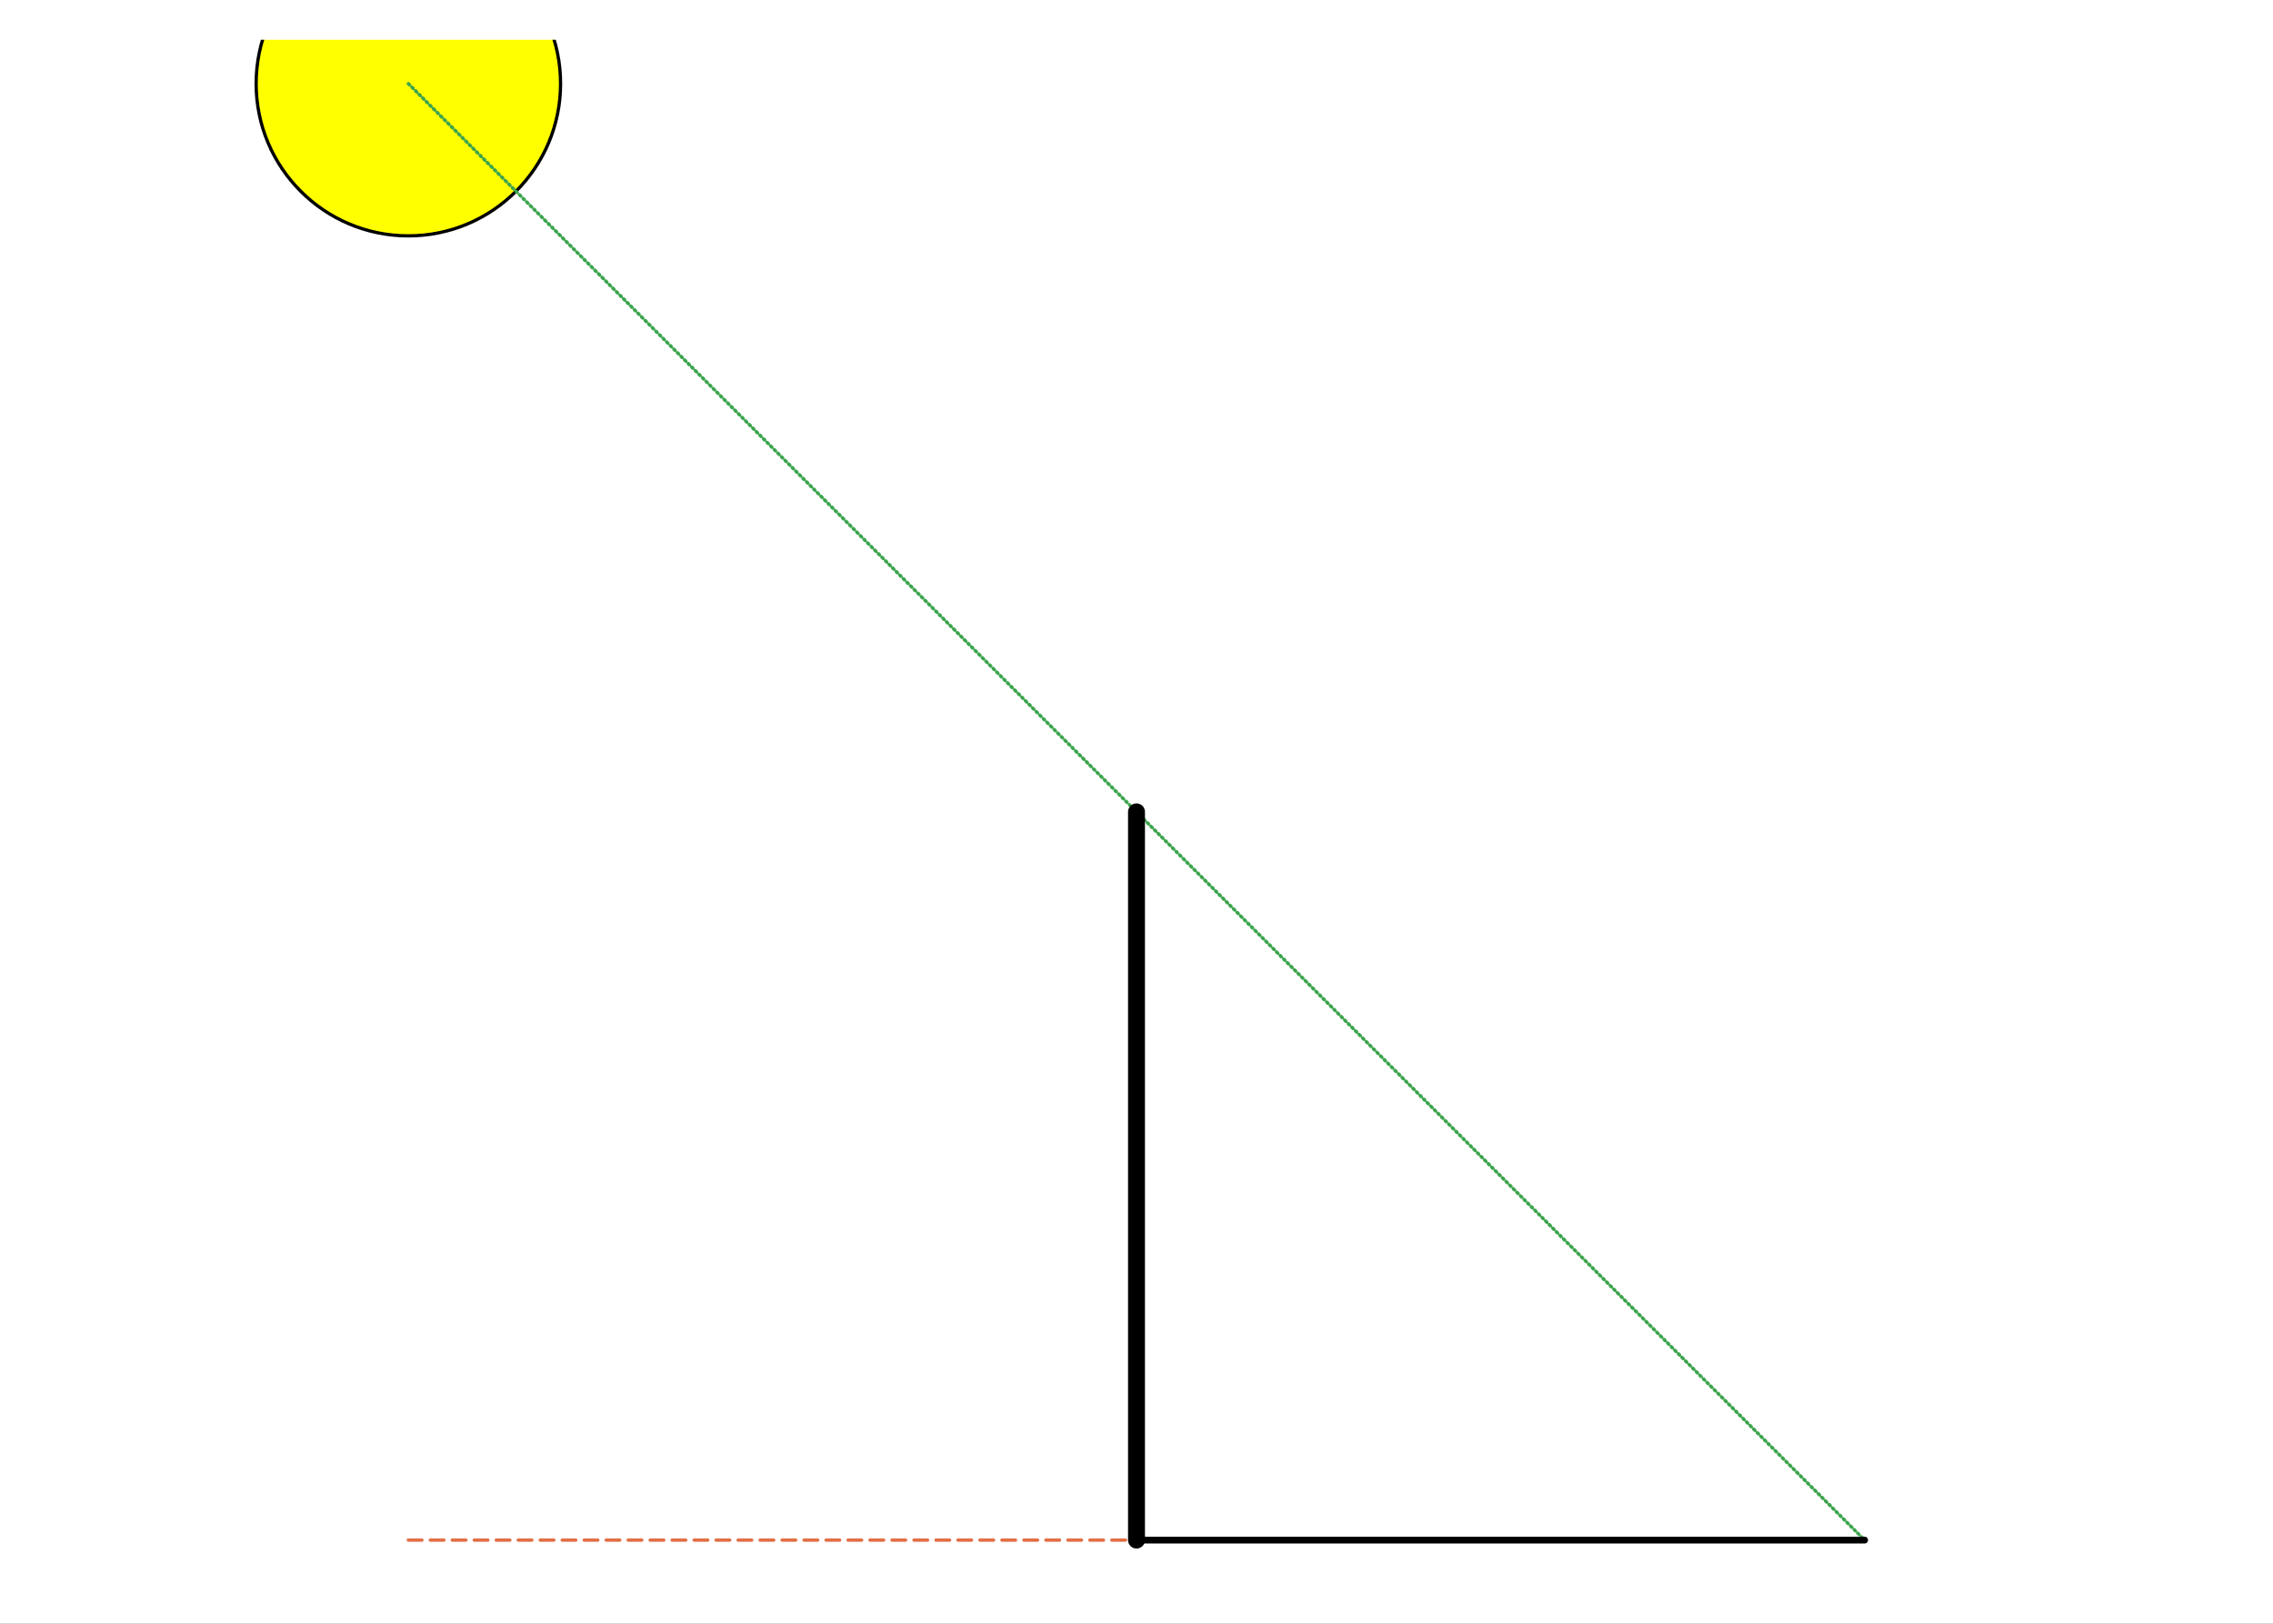 <?xml version="1.0" encoding="utf-8"?>
<svg xmlns="http://www.w3.org/2000/svg" xmlns:xlink="http://www.w3.org/1999/xlink" width="672" height="480" viewBox="0 0 2688 1920">
<rect x="0" y="0" width="2688" height="1920" fill="#333333" stroke="none"/>
<defs>
  <clipPath id="clip990">
    <rect x="0" y="0" width="2688" height="1920"/>
  </clipPath>
</defs>
<path clip-path="url(#clip990)" d="
M0 1920 L2688 1920 L2688 0 L0 0  Z
  " fill="#ffffff" fill-rule="evenodd" fill-opacity="1"/>
<defs>
  <clipPath id="clip991">
    <rect x="537" y="0" width="1883" height="1883"/>
  </clipPath>
</defs>
<path clip-path="url(#clip990)" d="
M47.244 1872.76 L2640.76 1872.76 L2640.76 47.244 L47.244 47.244  Z
  " fill="#ffffff" fill-rule="evenodd" fill-opacity="1"/>
<defs>
  <clipPath id="clip992">
    <rect x="47" y="47" width="2595" height="1827"/>
  </clipPath>
</defs>
<circle clip-path="url(#clip992)" cx="482.91" cy="98.909" r="180" fill="#ffff00" fill-rule="evenodd" fill-opacity="1" stroke="#000000" stroke-opacity="1" stroke-width="3.84"/>
<polyline clip-path="url(#clip992)" style="stroke:#e26f46; stroke-linecap:round; stroke-linejoin:round; stroke-width:4; stroke-opacity:1; fill:none" stroke-dasharray="16, 10" points="
  482.91,1821.09 2205.09,1821.09 
  "/>
<polyline clip-path="url(#clip992)" style="stroke:#3da44d; stroke-linecap:round; stroke-linejoin:round; stroke-width:4; stroke-opacity:1; fill:none" stroke-dasharray="2, 4" points="
  482.91,98.909 2205.09,1821.09 
  "/>
<polyline clip-path="url(#clip992)" style="stroke:#000000; stroke-linecap:round; stroke-linejoin:round; stroke-width:20; stroke-opacity:1; fill:none" points="
  1344,960 1344,1821.09 
  "/>
<polyline clip-path="url(#clip992)" style="stroke:#000000; stroke-linecap:round; stroke-linejoin:round; stroke-width:8; stroke-opacity:1; fill:none" points="
  1344,1821.09 2205.09,1821.09 
  "/>
</svg>

